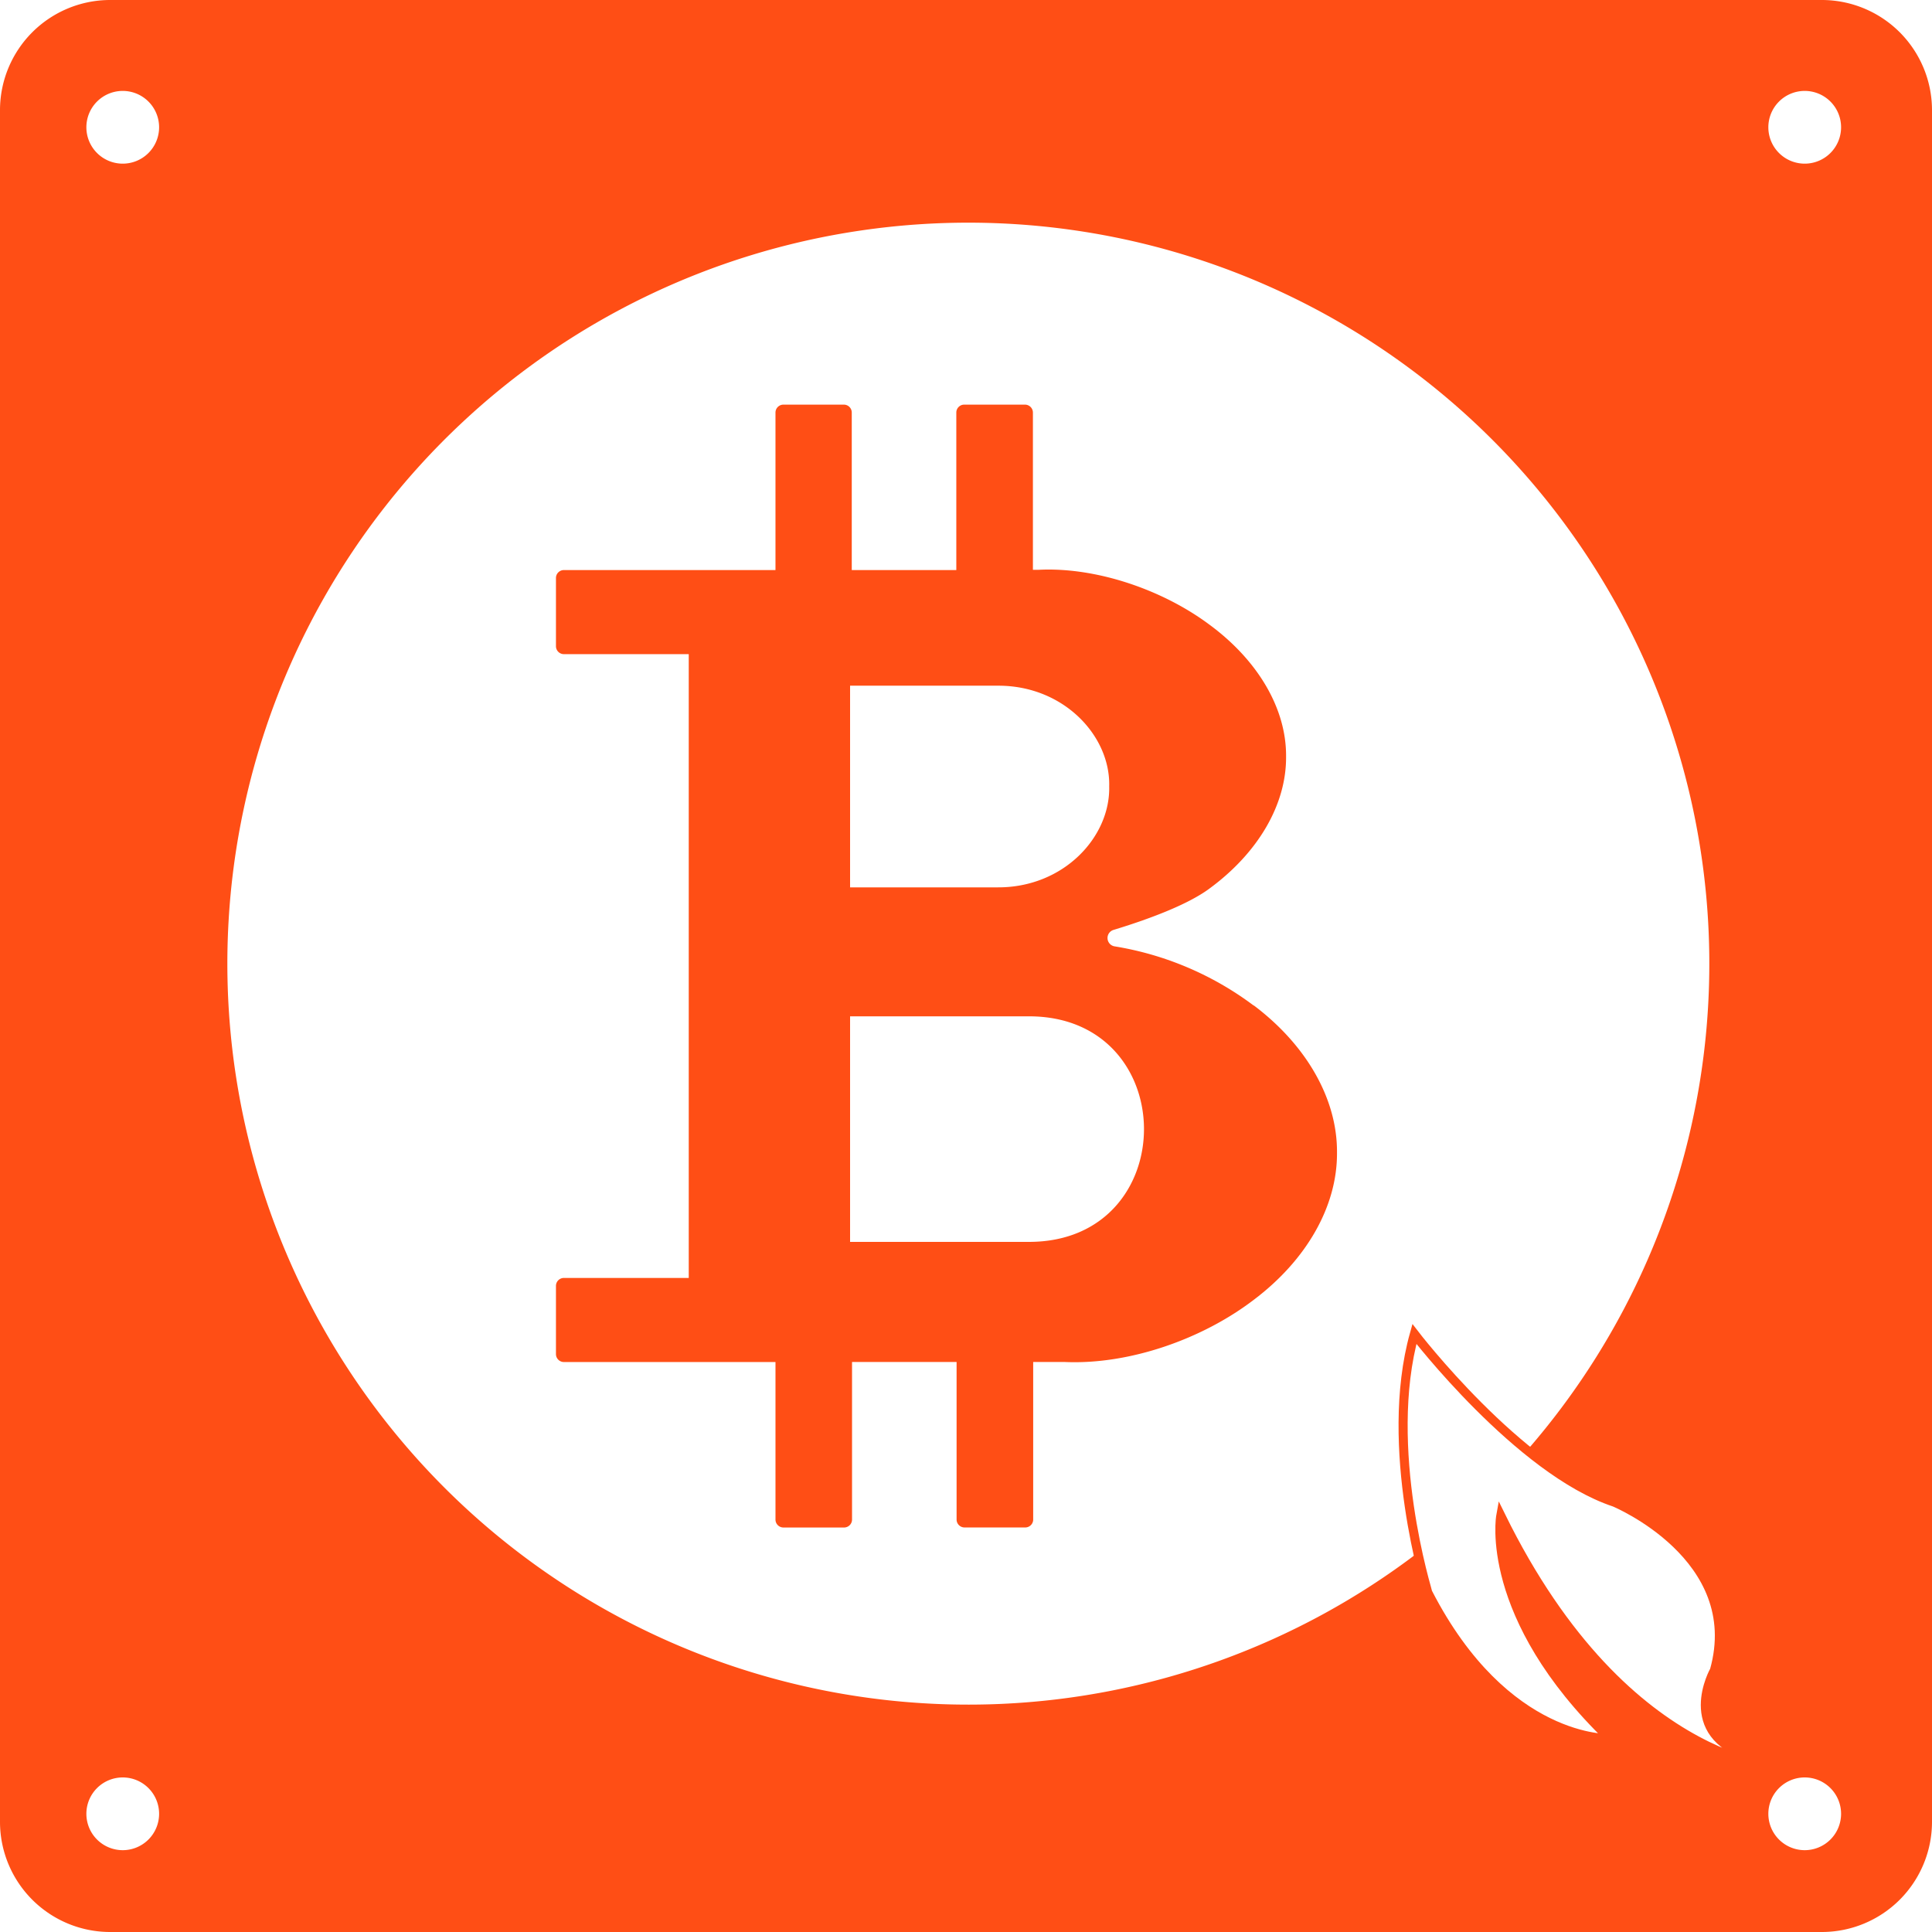 <svg id="图层_1" data-name="图层 1" xmlns="http://www.w3.org/2000/svg" xmlns:xlink="http://www.w3.org/1999/xlink" viewBox="0 0 425 425"><defs><style>.cls-1,.cls-4{fill:none;}.cls-2{clip-path:url(#clip-path);}.cls-3{fill:#ff4e15;}.cls-4{stroke:#ff4e15;stroke-miterlimit:10;stroke-width:2px;}</style><clipPath id="clip-path" transform="translate(-188 -178)"><rect class="cls-1" width="800" height="800"/></clipPath></defs><title>depinc</title><g class="cls-2"><path class="cls-3" d="M588.83,178H212.17A24.24,24.24,0,0,0,188,202.17V578.83A24.24,24.24,0,0,0,212.17,603H588.83A24.24,24.24,0,0,0,613,578.83V202.17A24.24,24.24,0,0,0,588.83,178M215,585a8,8,0,1,1,8-8,8,8,0,0,1-8,8m0-371a8,8,0,1,1,8-8,8,8,0,0,1-8,8M542,560s-23,1-40-32c0,0-1-3.22-2.15-8.4a163,163,0,1,1,24.27-22.78c6,4.85,12.54,9.07,18.88,11.18,0,0,29,12,22,37,0,0-8,14,8,19,0,0,7,2,10,3,0,0-37,1-65-56,0,0-4,22,24,49m43,25a8,8,0,1,1,8-8,8,8,0,0,1-8,8m0-371a8,8,0,1,1,8-8,8,8,0,0,1-8,8" transform="translate(-188 -178)"/><path class="cls-4" d="M499.14,471.45s23,30,44,37c0,0,29,12,22,37,0,0-8,14,8,19,0,0,7,2,10,3,0,0-37,1-65-56,0,0-4,22,24,49,0,0-23,1-40-32C502.14,528.45,492.14,496.45,499.14,471.45Z" transform="translate(-188 -178)"/><path class="cls-3" d="M463.76,399.18a69.63,69.63,0,0,0-30.56-13,1.86,1.86,0,0,1-.24-3.62c7.2-2.19,16.2-5.44,21.13-9.12,10.59-7.78,16.9-18.37,16.82-29,.09-10.59-6.23-21.19-16.82-29-10.41-7.78-25.1-12.75-37.68-12.09h-1.19V268.75a1.75,1.75,0,0,0-1.75-1.74H400.12a1.74,1.74,0,0,0-1.75,1.74V303.4h-23V268.75a1.74,1.74,0,0,0-1.74-1.74H360.34a1.75,1.75,0,0,0-1.75,1.74V303.4H312.05a1.75,1.75,0,0,0-1.75,1.75v15a1.75,1.75,0,0,0,1.75,1.75h27.46V459.12H312.05a1.75,1.75,0,0,0-1.75,1.75v15a1.75,1.75,0,0,0,1.75,1.75h46.54v34.65a1.75,1.75,0,0,0,1.75,1.75h13.35a1.75,1.75,0,0,0,1.74-1.75V477.61h23v34.65a1.75,1.75,0,0,0,1.75,1.75h13.35a1.75,1.75,0,0,0,1.75-1.75V477.61h6.93c14.17.63,30.25-5,41.61-13.69,11.55-8.71,18.38-20.54,18.29-32.37.09-11.83-6.74-23.66-18.29-32.37M375,328.84h32.49C422,328.77,432.31,339.91,432,351c.26,11.14-10.05,22.28-24.57,22.2H375Zm39.34,122.35H375q0-24.81,0-49.62h39.34c33.75,0,33.75,49.63,0,49.62" transform="translate(-188 -178)"/></g></svg>
